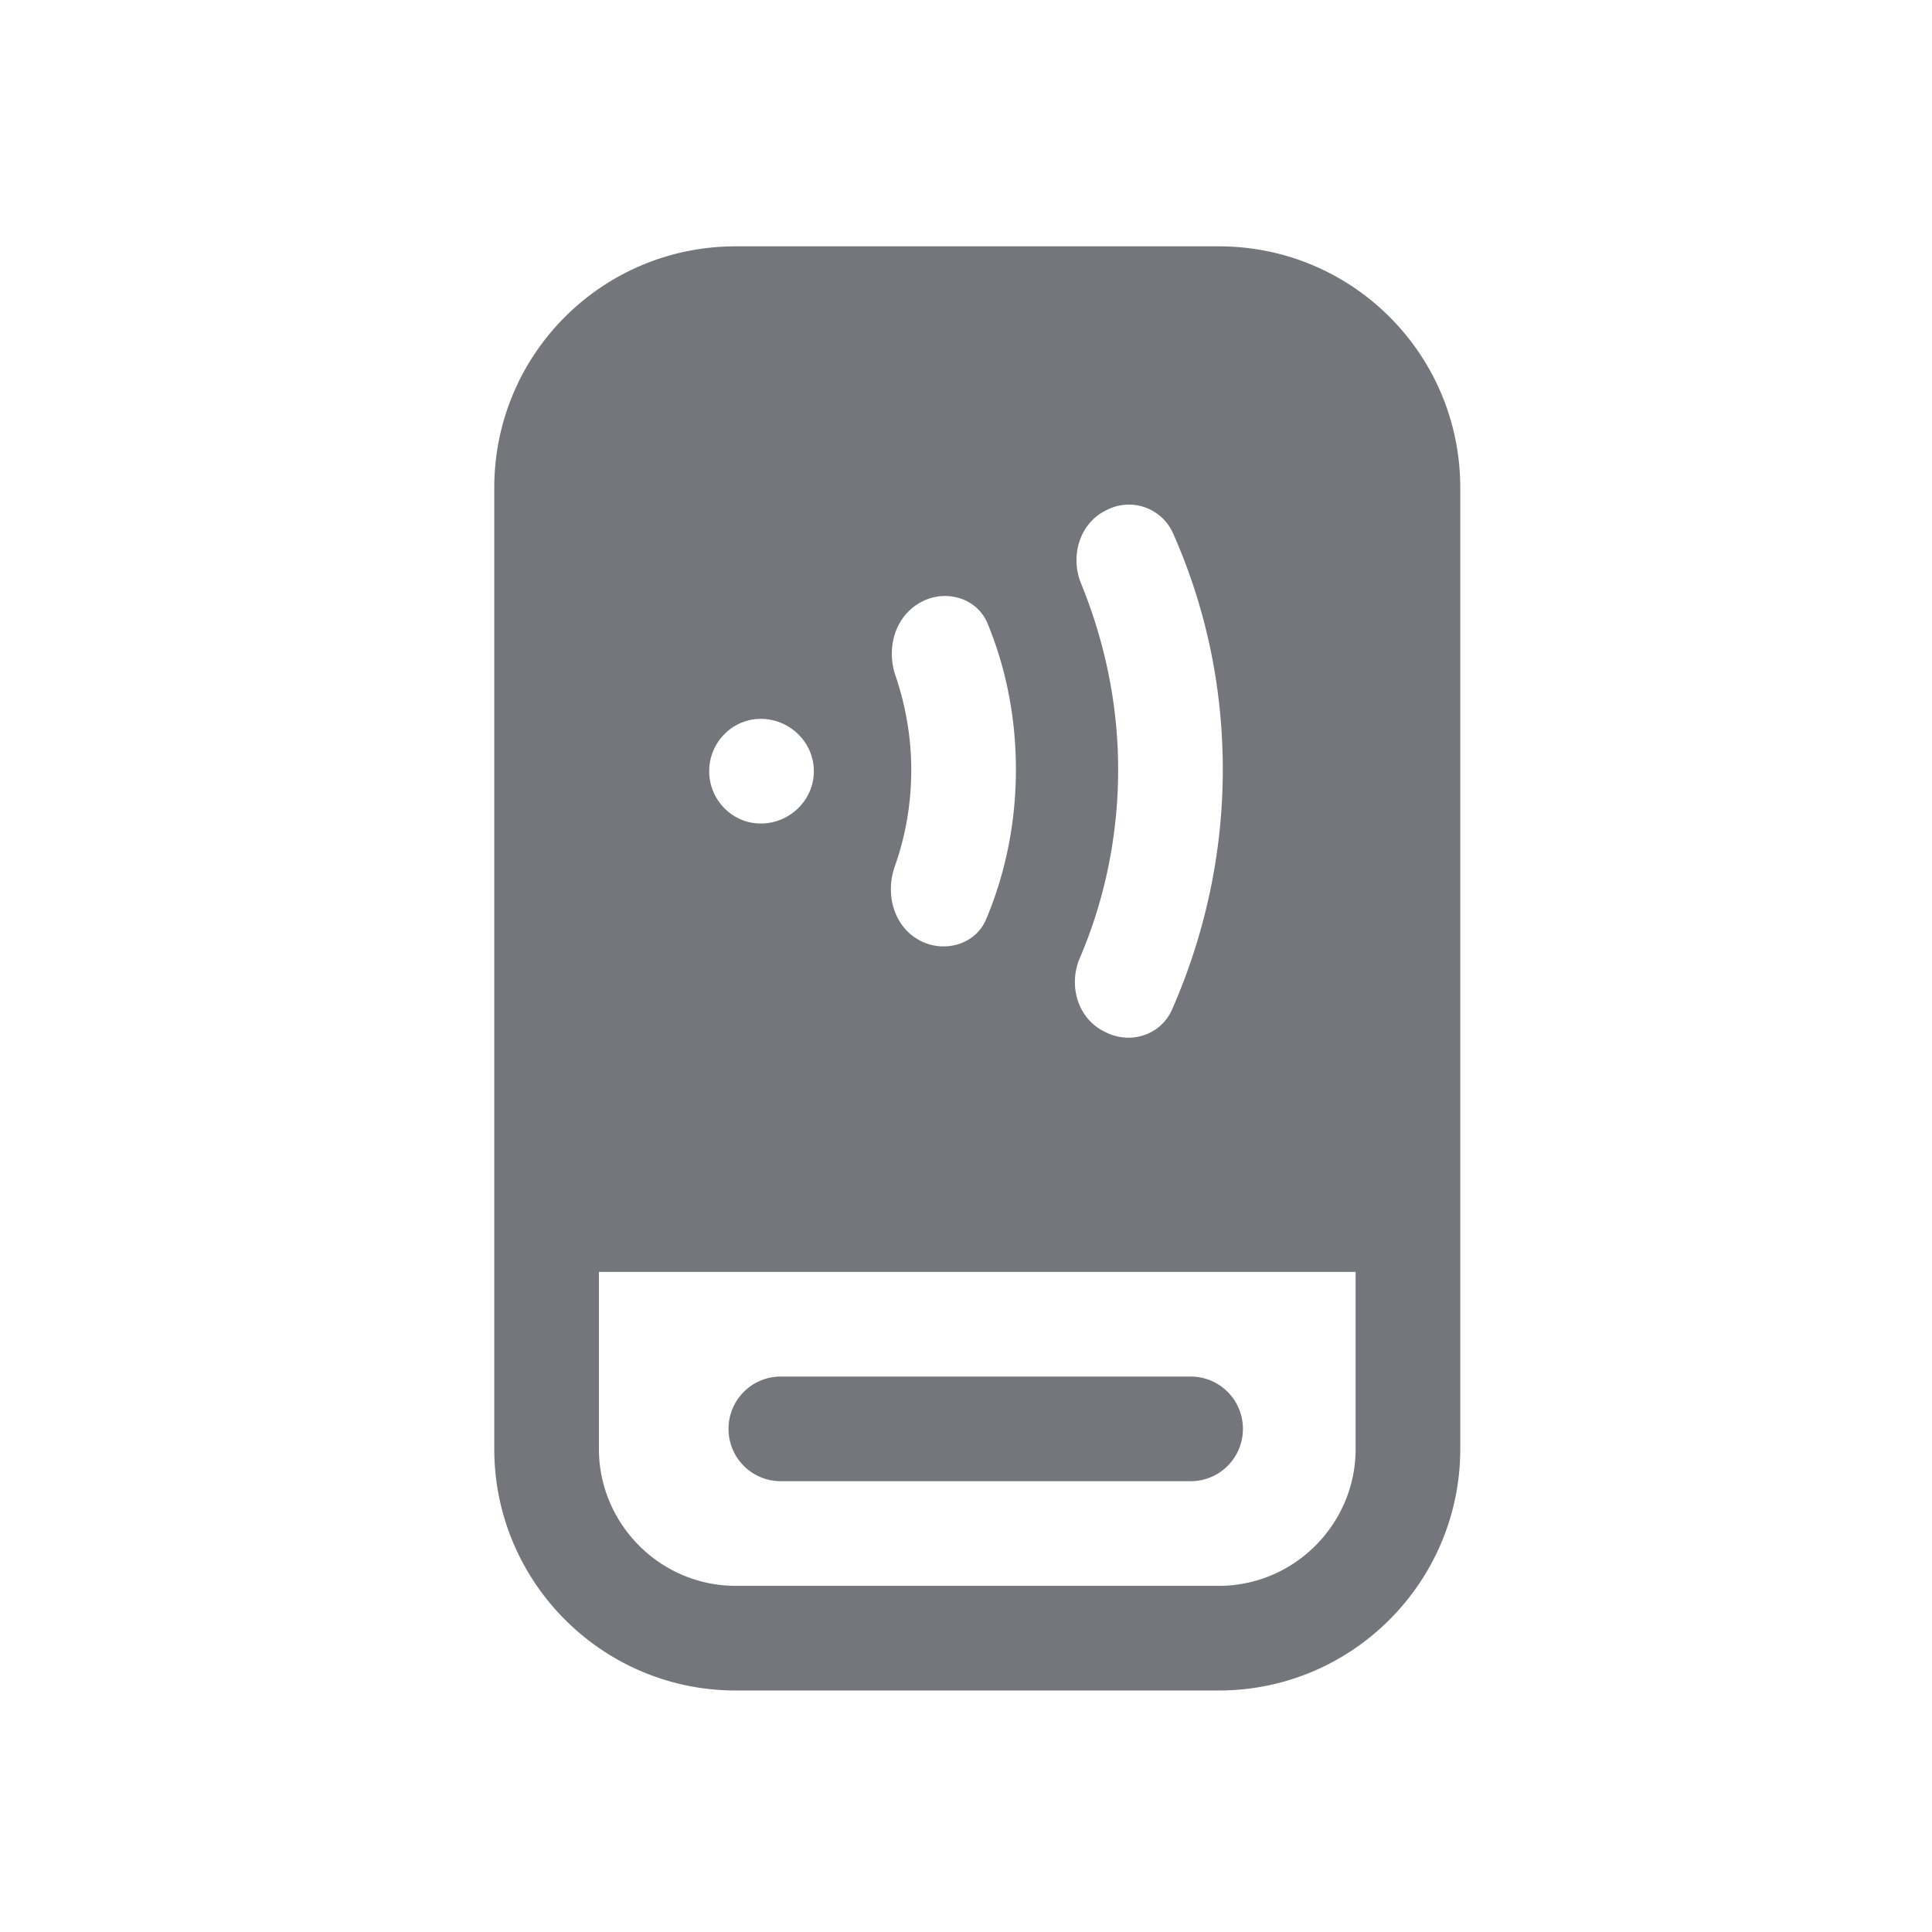 <svg xmlns="http://www.w3.org/2000/svg" fill="none" viewBox="0 0 24 24" focusable="false"><path fill="#74767B" fill-rule="evenodd" d="M15.14 19.7h-6c-.94 0-1.7-.77-1.7-1.7v-2.2h9.4V18c0 .93-.76 1.7-1.7 1.7m3-4.6V18c0 1.65-1.34 3-3 3h-6c-1.66 0-3-1.35-3-3V6.06c0-1.66 1.34-3 3-3h6c1.66 0 3 1.34 3 3v9.04m-5.89-3.68c-.13.31-.51.42-.81.27-.34-.17-.45-.59-.32-.94.13-.37.2-.77.2-1.19 0-.4-.07-.79-.19-1.15-.13-.36-.01-.77.33-.94.3-.15.68-.04.81.28.23.56.35 1.17.35 1.81 0 .66-.13 1.29-.37 1.86m1.48 1.4c.31.16.69.04.83-.28.4-.91.63-1.92.63-2.98 0-1.05-.22-2.04-.62-2.94a.6.6 0 0 0-.83-.28c-.33.16-.45.57-.31.91.29.71.46 1.49.46 2.31 0 .83-.17 1.63-.48 2.35-.14.34-.02.75.32.91m-4.28-2.59c.36 0 .66-.29.66-.65s-.3-.65-.66-.65c-.35 0-.64.29-.64.65s.29.65.64.65m-.4 7.52c0-.36.29-.65.65-.65h5.09c.36 0 .65.29.65.65s-.29.65-.65.65H9.7c-.36 0-.65-.29-.65-.65"/></svg>